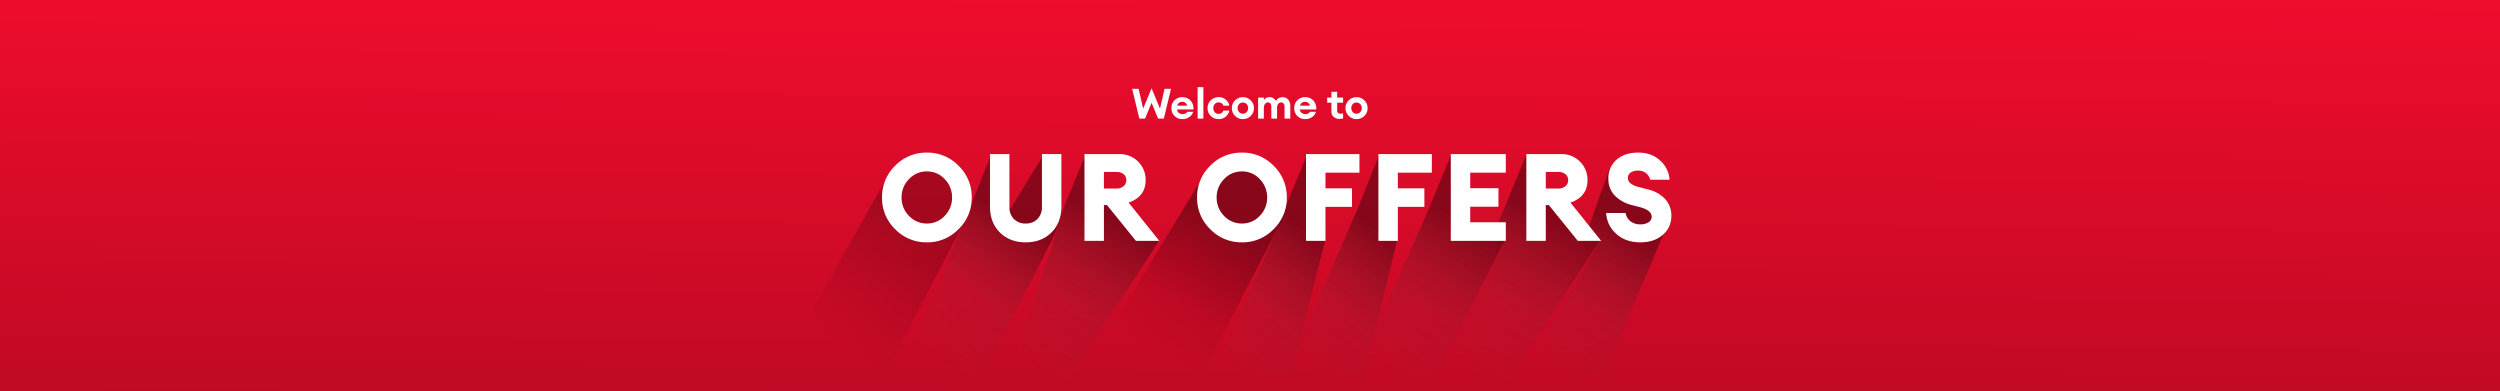 <svg xmlns="http://www.w3.org/2000/svg" xmlns:xlink="http://www.w3.org/1999/xlink" width="1370" height="214.318" viewBox="0 0 1370 214.318">
  <rect x="0" y="0" width="1370" height="214.318" fill="#808080" stroke="none"/>
  <defs>
    <linearGradient id="linear-gradient" x1="0.622" x2="0.529" y2="2.667" gradientUnits="objectBoundingBox">
      <stop offset="0" stop-color="#ef0c2d"/>
      <stop offset="0.975" stop-color="#780617"/>
      <stop offset="1"/>
    </linearGradient>
    <linearGradient id="linear-gradient-2" x1="0.644" y1="0.226" x2="0.354" y2="0.826" gradientUnits="objectBoundingBox">
      <stop offset="0" stop-opacity="0.235"/>
      <stop offset="0.651" stop-opacity="0.059"/>
      <stop offset="1" stop-opacity="0"/>
    </linearGradient>
    <linearGradient id="linear-gradient-3" x1="0.644" y1="0.226" x2="0.354" y2="0.826" gradientUnits="objectBoundingBox">
      <stop offset="0" stop-opacity="0.369"/>
      <stop offset="0.651" stop-opacity="0.059"/>
      <stop offset="1" stop-opacity="0"/>
    </linearGradient>
    <linearGradient id="linear-gradient-4" x1="0.607" y1="0.238" x2="0.297" y2="0.934" gradientUnits="objectBoundingBox">
      <stop offset="0" stop-opacity="0.369"/>
      <stop offset="0.535" stop-color="#414141" stop-opacity="0.082"/>
      <stop offset="1" stop-color="#545454" stop-opacity="0"/>
    </linearGradient>
    <linearGradient id="linear-gradient-5" x1="0.607" y1="0.238" x2="0.306" y2="0.949" gradientUnits="objectBoundingBox">
      <stop offset="0" stop-opacity="0.369"/>
      <stop offset="1" stop-opacity="0.369"/>
    </linearGradient>
    <linearGradient id="linear-gradient-6" x1="0.592" y1="0.256" x2="0.324" y2="1" gradientUnits="objectBoundingBox">
      <stop offset="0" stop-opacity="0.369"/>
      <stop offset="0.583" stop-color="#3f3f3f" stop-opacity="0.09"/>
      <stop offset="1" stop-color="#545454" stop-opacity="0"/>
    </linearGradient>
  </defs>
  <g id="Group_2162" data-name="Group 2162" transform="translate(-93 -128)">
    <rect id="Rectangle_3348" data-name="Rectangle 3348" width="1370" height="214.318" transform="translate(93 128)" fill="url(#linear-gradient)"/>
    <path id="Path_5289" data-name="Path 5289" d="M22150.24-20470.8l-2.768,6.457-46.168,88.186-52.85-12.133,58.229-103.578s13.469-4.979,14.961-3.227,12.277-3.654,12.277-3.654Z" transform="translate(-21527 20716)" fill="url(#linear-gradient-2)"/>
    <path id="Path_5293" data-name="Path 5293" d="M22150.023-20471.3l-1.512,3.988-47.207,91.152h-65.822l72.6-119.738s12.066-.951,13.559.8,12.277-3.654,12.277-3.654Z" transform="translate(-21353 20716)" fill="url(#linear-gradient-3)"/>
    <path id="Path_5290" data-name="Path 5290" d="M22201.23-20469.6a69.222,69.222,0,0,1-3.135,9.574c-2.049,4.932-41.338,80.912-41.338,80.912l-43.244-3.7,36.467-87.643,13.172-32.766,13.391,40.617,9.9.939Z" transform="translate(-21527 20716)" fill="url(#linear-gradient-4)"/>
    <path id="Path_5292" data-name="Path 5292" d="M22141.719-20444.557l21.361-35.035,4.256,19.477-4.256,25.055Z" transform="translate(-21498 20692)" fill="url(#linear-gradient-5)"/>
    <path id="Path_5291" data-name="Path 5291" d="M22214.967-20503.611l-14.318,35.02-1.066,5.8-26.133,79.641,32.461,3.174,49.154-76.014-23.156-23.4h-10.891Z" transform="translate(-21527 20716)" fill="url(#linear-gradient-6)"/>
    <path id="Path_5294" data-name="Path 5294" d="M22215.465-20503.6l-12.432,29.943v1.953l-37.984,84.91,40.861,6.816,19.244-76.109-9.5-.525,5.363-22.781Z" transform="translate(-21406 20716)" fill="url(#linear-gradient-6)"/>
    <path id="Path_5295" data-name="Path 5295" d="M22214.936-20503.582l-11.9,29.924-37.984,86.863,40.861,6.816,18.688-76.1-8.943-.537,5.363-22.781Z" transform="translate(-21366 20716)" fill="url(#linear-gradient-6)"/>
    <path id="Path_5296" data-name="Path 5296" d="M22215.385-20503.625l-12.352,29.967-37.984,86.863,40.861,6.816,39.027-76.609-29.283-.025,5.363-22.781Z" transform="translate(-21327 20716)" fill="url(#linear-gradient-6)"/>
    <path id="Path_5297" data-name="Path 5297" d="M22215.385-20503.625l-12.352,29.967-4.186,10.047,4.865,7.561-32.736,66.209,34.934,9.863,49.529-76.076-30.143-23.34-9.643,22.781,5.363-22.781Z" transform="translate(-21285.777 20716)" fill="url(#linear-gradient-6)"/>
    <path id="Path_5298" data-name="Path 5298" d="M22212.988-20495.387h-3.088l-11.383,32.07,6.1,7.252-36.746,62.939,38.039,13.146,36.8-87.266-10.477-11.426-11.221-.725Z" transform="translate(-21234.953 20716)" fill="url(#linear-gradient-6)"/>
    <path id="Path_5309" data-name="Path 5309" d="M17.085-13.735a13.214,13.214,0,0,0,9.849,4.221,13,13,0,0,0,9.782-4.221,14.071,14.071,0,0,0,4.02-10.05,14.071,14.071,0,0,0-4.02-10.05,13,13,0,0,0-9.782-4.221,13.107,13.107,0,0,0-9.816,4.221,14.01,14.01,0,0,0-4.054,10.05A14.071,14.071,0,0,0,17.085-13.735Zm27.2,7.3A23.527,23.527,0,0,1,26.934.8,23.691,23.691,0,0,1,9.547-6.4a23.691,23.691,0,0,1-7.2-17.386,23.691,23.691,0,0,1,7.2-17.386,23.691,23.691,0,0,1,17.387-7.2A23.636,23.636,0,0,1,44.32-41.138a23.724,23.724,0,0,1,7.2,17.353A23.669,23.669,0,0,1,44.287-6.432ZM95.14-4.556Q89.713.8,81.07.8t-14.1-5.393q-5.461-5.393-5.461-14.237V-47.57H72.159v28.877a9.124,9.124,0,0,0,2.446,6.7A8.675,8.675,0,0,0,81.07-9.514a8.675,8.675,0,0,0,6.465-2.479,9.124,9.124,0,0,0,2.446-6.7V-47.57h10.653v28.743Q100.634-9.983,95.14-4.556ZM113.3,0V-47.57h18.76a14.283,14.283,0,0,1,10.653,4.154A13.965,13.965,0,0,1,146.8-33.232q0,8.978-9.313,12.261L154.3,0H141.5L125.625-19.631H123.95V0ZM123.95-28.676h6.834a5.868,5.868,0,0,0,3.92-1.273,4.1,4.1,0,0,0,1.507-3.283,4.051,4.051,0,0,0-1.507-3.35,6.083,6.083,0,0,0-3.92-1.206H123.95Zm65.794,14.941a13.214,13.214,0,0,0,9.849,4.221,13,13,0,0,0,9.782-4.221,14.071,14.071,0,0,0,4.02-10.05,14.071,14.071,0,0,0-4.02-10.05,13,13,0,0,0-9.782-4.221,13.107,13.107,0,0,0-9.816,4.221,14.01,14.01,0,0,0-4.053,10.05A14.071,14.071,0,0,0,189.744-13.735Zm27.2,7.3A23.527,23.527,0,0,1,199.593.8a23.691,23.691,0,0,1-17.387-7.2A23.691,23.691,0,0,1,175-23.785a23.691,23.691,0,0,1,7.2-17.386,23.691,23.691,0,0,1,17.387-7.2,23.636,23.636,0,0,1,17.386,7.236,23.724,23.724,0,0,1,7.2,17.353A23.669,23.669,0,0,1,216.946-6.432ZM234.7,0V-47.57H263.98v10.184H245.354v8.576h14.539v10.184H245.354V0Zm39.664,0V-47.57h29.279v10.184H285.018v8.576h14.539v10.184H285.018V0Zm39.664,0V-47.57h30.15v10.184h-19.5v8.509h15.477v10.184H324.682v8.509h19.5V0Zm41.406,0V-47.57H374.2a14.283,14.283,0,0,1,10.653,4.154,13.965,13.965,0,0,1,4.087,10.184q0,8.978-9.313,12.261L396.439,0h-12.8L367.763-19.631h-1.675V0Zm10.653-28.676h6.834a5.868,5.868,0,0,0,3.919-1.273,4.1,4.1,0,0,0,1.508-3.283,4.051,4.051,0,0,0-1.508-3.35,6.083,6.083,0,0,0-3.919-1.206h-6.834ZM417.946.8q-8.308,0-13.4-4.824a16.021,16.021,0,0,1-5.36-11.256h10.653a7.1,7.1,0,0,0,2.714,4.589,8.7,8.7,0,0,0,5.393,1.642,7.9,7.9,0,0,0,4.456-1.139,3.53,3.53,0,0,0,1.708-3.082q0-3.417-6.231-5.159l-4.623-1.206a19.56,19.56,0,0,1-9.38-5.226,12.9,12.9,0,0,1-3.484-9.045,13.346,13.346,0,0,1,4.456-10.553q4.455-3.919,11.892-3.919,7.5,0,12.194,4.522A15.024,15.024,0,0,1,433.892-33.5H423.306a6.484,6.484,0,0,0-2.546-3.819,7.09,7.09,0,0,0-4.02-1.206,7.246,7.246,0,0,0-4.02,1,3.394,3.394,0,0,0-1.608,2.881,3.657,3.657,0,0,0,1.374,3.082,11.675,11.675,0,0,0,4.388,2.01L422.3-28.14a18.644,18.644,0,0,1,9.28,5.293A13.3,13.3,0,0,1,434.9-13.6a13.128,13.128,0,0,1-4.69,10.284Q425.517.8,417.946.8Z" transform="translate(574 260)" fill="#fff"/>
    <path id="Path_5310" data-name="Path 5310" d="M14.651,0,11.063-8.671,7.475,0H4.347L.414-16.33H3.956L6.44-5.474l4.623-11.132L15.686-5.474,18.17-16.33h3.542L17.779,0ZM27.968.253a5.848,5.848,0,0,1-4.336-1.7,5.879,5.879,0,0,1-1.691-4.324,5.781,5.781,0,0,1,1.714-4.278,5.9,5.9,0,0,1,4.335-1.7,5.859,5.859,0,0,1,4.393,1.805,6.364,6.364,0,0,1,1.61,4.934h-8.97a2.649,2.649,0,0,0,.9,1.805,3.18,3.18,0,0,0,2.208.725,3.277,3.277,0,0,0,1.507-.334,1.961,1.961,0,0,0,.932-.931h3.289A5.17,5.17,0,0,1,31.74-.863,6.458,6.458,0,0,1,27.968.253ZM27.9-9.2a2.852,2.852,0,0,0-1.806.564,2.657,2.657,0,0,0-.955,1.552h5.4a2.558,2.558,0,0,0-1-1.6A2.827,2.827,0,0,0,27.9-9.2Zm8.4,9.2V-17.25h3.151V0Zm11.5.253A5.845,5.845,0,0,1,43.47-1.483,5.82,5.82,0,0,1,41.745-5.75a5.82,5.82,0,0,1,1.725-4.266,5.845,5.845,0,0,1,4.324-1.736,5.832,5.832,0,0,1,3.852,1.288,6,6,0,0,1,2.035,3.358H50.416A2.661,2.661,0,0,0,47.794-8.9a2.7,2.7,0,0,0-2.07.863,3.219,3.219,0,0,0-.805,2.288,3.219,3.219,0,0,0,.805,2.289,2.7,2.7,0,0,0,2.07.862,2.661,2.661,0,0,0,2.622-1.794h3.266a6,6,0,0,1-2.035,3.358A5.832,5.832,0,0,1,47.794.253ZM65.389-1.472A5.908,5.908,0,0,1,61.111.253a5.888,5.888,0,0,1-4.278-1.736A5.742,5.742,0,0,1,55.062-5.75a5.753,5.753,0,0,1,1.771-4.255,5.868,5.868,0,0,1,4.278-1.748,5.868,5.868,0,0,1,4.278,1.748A5.753,5.753,0,0,1,67.16-5.75,5.78,5.78,0,0,1,65.389-1.472ZM61.111-2.691a2.688,2.688,0,0,0,2.035-.862,3.067,3.067,0,0,0,.817-2.2,3.067,3.067,0,0,0-.817-2.2,2.688,2.688,0,0,0-2.035-.863,2.714,2.714,0,0,0-2.058.863,3.067,3.067,0,0,0-.817,2.2,3.067,3.067,0,0,0,.817,2.2A2.714,2.714,0,0,0,61.111-2.691ZM83.927,0V-6.141q0-2.737-1.794-2.737a1.976,1.976,0,0,0-1.644.782,3.933,3.933,0,0,0-.656,2.323V0H76.682V-6.141q0-2.737-1.794-2.737a1.989,1.989,0,0,0-1.679.828,4.026,4.026,0,0,0-.621,2.438V0H69.437V-11.5h3.151v1.311a3.5,3.5,0,0,1,3.059-1.564,3.794,3.794,0,0,1,3.565,2.116,3.658,3.658,0,0,1,1.518-1.552,4.168,4.168,0,0,1,2.047-.563A3.9,3.9,0,0,1,85.951-10.4,5.66,5.66,0,0,1,87.078-6.67V0ZM95.266.253a5.848,5.848,0,0,1-4.335-1.7A5.879,5.879,0,0,1,89.24-5.773a5.781,5.781,0,0,1,1.714-4.278,5.9,5.9,0,0,1,4.336-1.7,5.859,5.859,0,0,1,4.393,1.805,6.364,6.364,0,0,1,1.61,4.934h-8.97a2.649,2.649,0,0,0,.9,1.805,3.18,3.18,0,0,0,2.208.725,3.277,3.277,0,0,0,1.507-.334,1.961,1.961,0,0,0,.931-.931h3.289A5.17,5.17,0,0,1,99.038-.863,6.458,6.458,0,0,1,95.266.253ZM95.2-9.2a2.852,2.852,0,0,0-1.805.564,2.657,2.657,0,0,0-.955,1.552h5.405a2.558,2.558,0,0,0-1-1.6A2.827,2.827,0,0,0,95.2-9.2ZM114.011.138a4.647,4.647,0,0,1-3.162-1.07,3.877,3.877,0,0,1-1.23-3.094V-8.74h-2.323V-11.5h2.323v-3.2h3.151v3.2h3.243v2.76h-3.243v4.094a2.047,2.047,0,0,0,.46,1.507,2.087,2.087,0,0,0,1.495.449,3.66,3.66,0,0,0,1.288-.207V-.115A6.908,6.908,0,0,1,114.011.138Zm13.662-1.61A5.908,5.908,0,0,1,123.395.253a5.888,5.888,0,0,1-4.278-1.736,5.742,5.742,0,0,1-1.771-4.267,5.753,5.753,0,0,1,1.771-4.255,5.868,5.868,0,0,1,4.278-1.748,5.868,5.868,0,0,1,4.278,1.748,5.753,5.753,0,0,1,1.771,4.255A5.78,5.78,0,0,1,127.673-1.472Zm-4.278-1.219a2.688,2.688,0,0,0,2.035-.862,3.067,3.067,0,0,0,.816-2.2,3.067,3.067,0,0,0-.816-2.2,2.688,2.688,0,0,0-2.035-.863,2.714,2.714,0,0,0-2.059.863,3.067,3.067,0,0,0-.816,2.2,3.067,3.067,0,0,0,.816,2.2A2.714,2.714,0,0,0,123.395-2.691Z" transform="translate(713 193)" fill="#fff"/>
  </g>
</svg>
